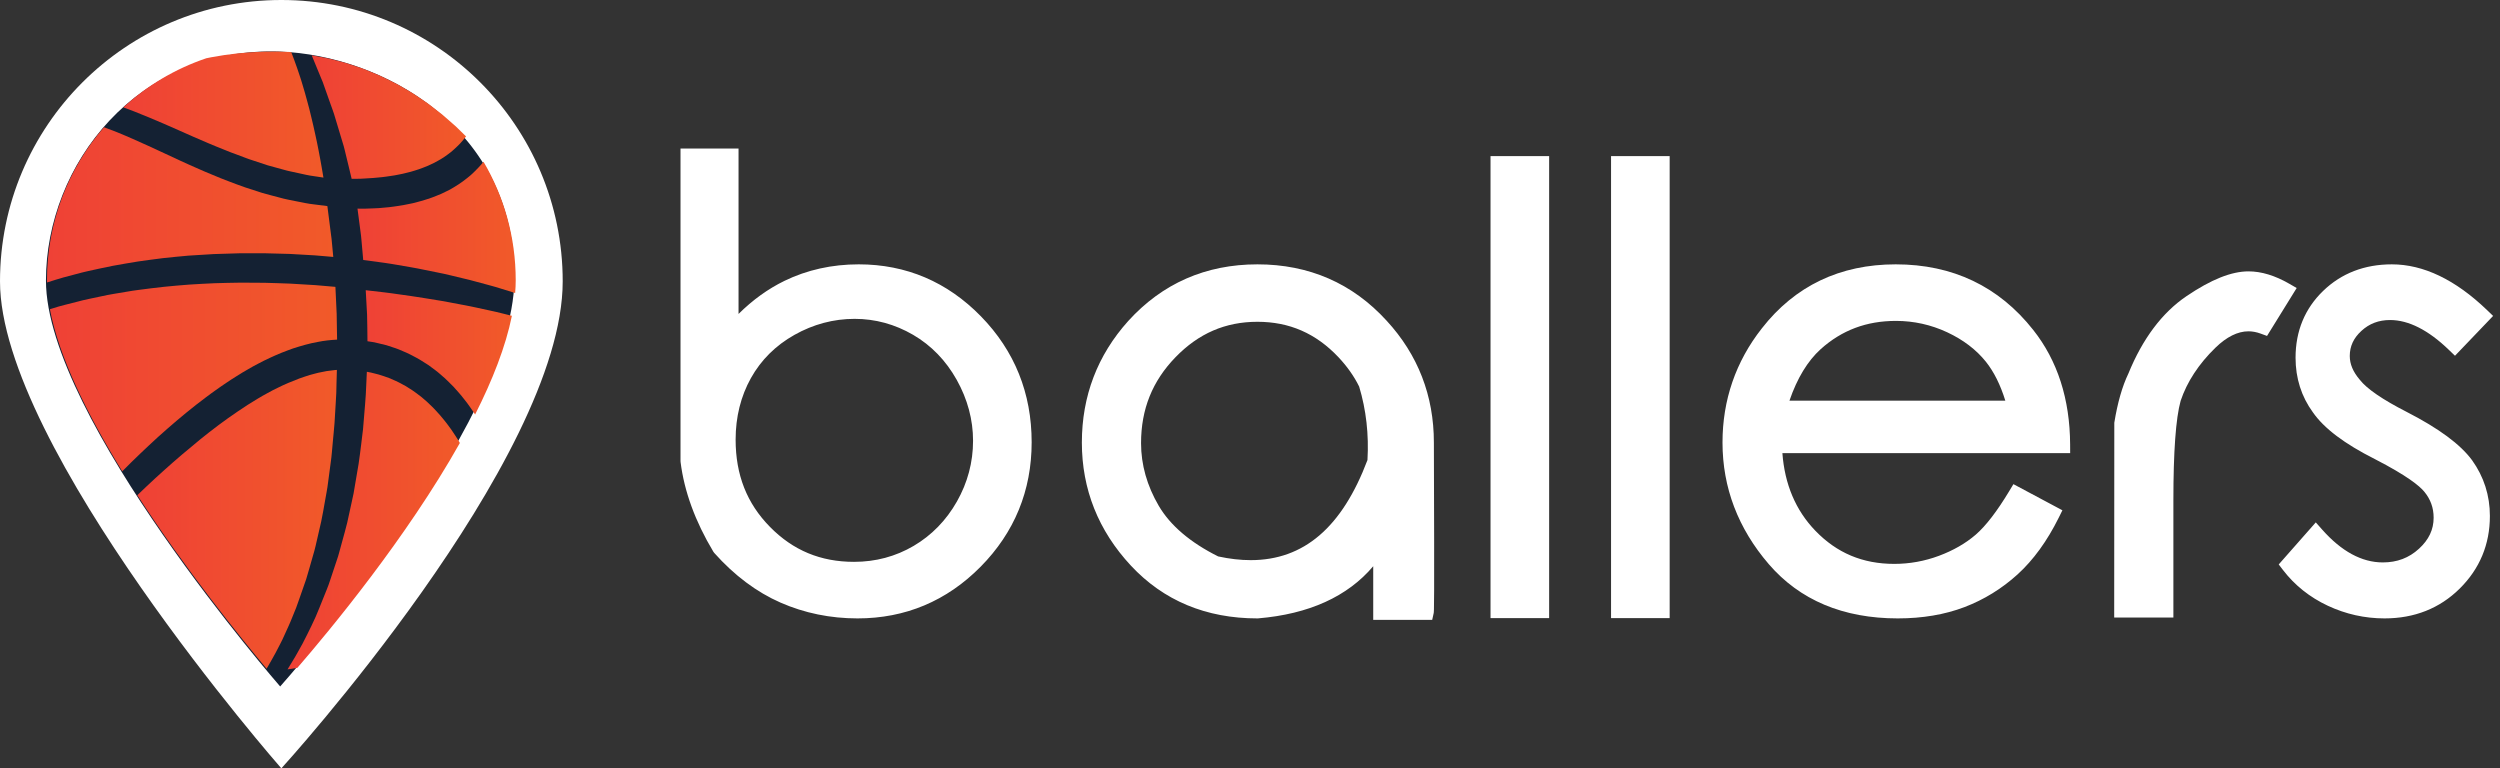 <?xml version="1.0" encoding="utf-8"?>
<!-- Generator: Adobe Illustrator 16.0.0, SVG Export Plug-In . SVG Version: 6.00 Build 0)  -->
<!DOCTYPE svg PUBLIC "-//W3C//DTD SVG 1.1//EN" "http://www.w3.org/Graphics/SVG/1.1/DTD/svg11.dtd">
<svg version="1.1" id="Layer_1" xmlns:x="http://ns.adobe.com/Extensibility/1.0/" xmlns:i="http://ns.adobe.com/AdobeIllustrator/10.0/" xmlns:graph="http://ns.adobe.com/Graphs/1.0/"
	 xmlns="http://www.w3.org/2000/svg" xmlns:xlink="http://www.w3.org/1999/xlink" x="0px" y="0px" width="732.345px"
	 height="225.083px" viewBox="0 0 732.345 225.083" enable-background="new 0 0 732.345 225.083" xml:space="preserve">
<rect x="0" y="0" width="732.345" height="225.083" fill="#333333" stroke="none"/>
<g>
	<g>
		<path fill="#FFFFFF" d="M211.104,160.316c-5.141-8.568-8.227-16.995-9.255-25.279c0-59.471,0-89.148,0-89.035h11.998v52.444
			c5.083-6.227,10.768-10.869,17.052-13.926c6.285-3.055,13.167-4.584,20.652-4.584c13.252,0,24.595,4.828,34.02,14.482
			c9.427,9.654,14.141,21.367,14.141,35.133c0,13.54-4.743,25.107-14.227,34.706c-9.482,9.597-20.908,14.396-34.276,14.396
			c-7.656,0-14.839-1.47-21.551-4.413C222.942,171.299,216.76,166.657,211.104,160.316z M250.181,167.085
			c6.796,0,13.038-1.671,18.723-5.013c5.685-3.341,10.21-7.983,13.583-13.925c3.37-5.941,5.056-12.282,5.056-19.024
			c0-6.626-1.7-12.981-5.099-19.065c-3.4-6.084-7.97-10.798-13.711-14.14c-5.742-3.342-11.869-5.013-18.381-5.013
			c-6.628,0-12.912,1.671-18.853,5.013c-5.942,3.342-10.512,7.884-13.712,13.625c-3.199,5.742-4.798,12.155-4.798,19.238
			c0,10.913,3.599,20.025,10.796,27.336C230.984,163.431,239.781,167.085,250.181,167.085z"/>
		<path fill="#FFFFFF" d="M251.208,181.154c-7.97,0-15.559-1.556-22.555-4.624c-7.009-3.07-13.542-7.966-19.416-14.55l-0.278-0.378
			c-5.298-8.831-8.526-17.665-9.592-26.258l-0.019-0.308V43.501l16.998,0v48.465c4.142-4.106,8.65-7.356,13.458-9.695
			c6.602-3.209,13.918-4.836,21.746-4.836c13.891,0,25.939,5.126,35.809,15.236c9.854,10.093,14.852,22.501,14.852,36.88
			c0,14.155-5.029,26.424-14.948,36.463C277.337,176.06,265.207,181.154,251.208,181.154z M213.126,158.827
			c5.35,5.956,11.249,10.371,17.534,13.124c6.36,2.789,13.273,4.203,20.548,4.203c12.613,0,23.547-4.594,32.498-13.652
			c8.961-9.07,13.505-20.156,13.505-32.949c0-13.027-4.518-24.261-13.429-33.387c-8.894-9.11-19.737-13.729-32.231-13.729
			c-7.064,0-13.646,1.458-19.56,4.333c-5.926,2.883-11.38,7.344-16.208,13.258l-4.437,5.435v-56.96h-6.998v86.378
			C205.34,142.664,208.292,150.719,213.126,158.827z M250.181,169.585c-11.046,0-20.526-3.941-28.177-11.715
			c-7.64-7.761-11.514-17.548-11.514-29.09c0-7.482,1.721-14.364,5.114-20.455c3.415-6.125,8.351-11.033,14.67-14.587
			c6.291-3.539,13.046-5.334,20.078-5.334c6.929,0,13.537,1.801,19.639,5.353c6.104,3.553,11.029,8.627,14.635,15.081
			c3.594,6.435,5.417,13.259,5.417,20.285c0,7.147-1.811,13.963-5.381,20.258c-3.579,6.304-8.454,11.299-14.491,14.847
			C264.123,167.783,257.397,169.585,250.181,169.585z M250.352,93.405c-6.163,0-12.093,1.579-17.626,4.692
			c-5.505,3.096-9.795,7.356-12.754,12.663c-2.974,5.337-4.481,11.401-4.481,18.021c0,10.326,3.296,18.694,10.078,25.582
			c6.771,6.879,14.821,10.223,24.614,10.223c6.314,0,12.187-1.57,17.456-4.668c5.271-3.098,9.536-7.473,12.676-13.004
			c3.138-5.532,4.729-11.519,4.729-17.79c0-6.162-1.608-12.167-4.781-17.846c-3.164-5.661-7.466-10.102-12.786-13.199
			C262.146,94.977,256.386,93.405,250.352,93.405z"/>
	</g>
	<g>
		<path fill="#FFFFFF" d="M368.351,79.937c14.451,0,26.449,5.227,35.99,15.682c8.797,9.541,13.197,20.88,13.197,34.019
			c0.113,32.45,0.113,48.932,0,49.445c-5.483,0-9.741,0-12.77,0c0-0.398,0-7.511,0-21.337
			c-6.682,12.455-18.823,19.424-36.418,20.908c-14.397,0-26.151-4.897-35.263-14.696c-9.113-9.797-13.668-21.236-13.668-34.32
			c0-13.025,4.313-24.336,12.939-33.934C341.899,85.193,353.896,79.937,368.351,79.937z M368.351,91.762
			c-9.997,0-18.597,3.714-25.794,11.14c-7.199,7.428-10.797,16.396-10.797,26.907c0,6.799,1.842,13.34,5.527,19.625
			c3.685,6.283,9.926,11.598,18.724,15.938c22.051,4.914,37.732-5.112,47.045-30.079c0.514-7.997-0.343-15.651-2.57-22.965
			c-1.601-3.313-3.801-6.456-6.599-9.427C386.859,95.476,378.347,91.762,368.351,91.762z"/>
		<path fill="#FFFFFF" d="M419.547,181.583h-17.278v-15.711c-7.521,8.89-18.82,14.018-33.708,15.273l-0.21,0.009
			c-15.054,0-27.534-5.213-37.094-15.494c-9.513-10.227-14.337-22.347-14.337-36.022c0-13.601,4.569-25.58,13.58-35.605
			c9.998-11.015,22.73-16.596,37.851-16.596c15.117,0,27.848,5.55,37.837,16.497c9.188,9.965,13.851,21.98,13.851,35.704
			c0.171,48.943,0.049,49.496-0.059,49.983L419.547,181.583z M407.269,176.583h7.828c0.039-4.546,0.046-16.95-0.059-46.937
			c0-12.437-4.218-23.312-12.535-32.333c-9.139-10.014-20.307-14.876-34.152-14.876c-13.844,0-25.011,4.889-34.14,14.947
			c-8.153,9.07-12.291,19.925-12.291,32.253c0,12.371,4.374,23.346,12.999,32.617c8.674,9.329,19.577,13.876,33.327,13.899
			c16.795-1.439,28.021-7.849,34.32-19.59l4.703-8.767V176.583z M366.375,169.084c-0.001,0-0.001,0-0.002,0
			c-3.45,0-7.119-0.428-10.906-1.271l-0.293-0.065l-0.269-0.133c-9.201-4.54-15.854-10.231-19.774-16.916
			c-3.896-6.644-5.871-13.672-5.871-20.89c0-11.135,3.87-20.773,11.502-28.647c7.653-7.896,16.935-11.9,27.589-11.9
			c10.664,0,19.866,4.011,27.352,11.922c2.965,3.148,5.33,6.53,7.034,10.057l0.141,0.359c2.305,7.567,3.204,15.593,2.674,23.854
			l-0.023,0.368l-0.129,0.346C397.251,158.009,384.121,169.084,366.375,169.084z M356.847,162.997
			c3.326,0.722,6.529,1.088,9.526,1.088c15.571,0,26.764-9.591,34.21-29.318c0.438-7.461-0.379-14.699-2.433-21.522
			c-1.477-3.006-3.522-5.908-6.084-8.628c-6.592-6.966-14.351-10.354-23.716-10.354c-9.379,0-17.229,3.396-23.999,10.38
			c-6.791,7.006-10.092,15.239-10.092,25.167c0,6.317,1.744,12.494,5.184,18.36C342.824,153.934,348.679,158.921,356.847,162.997z"
			/>
	</g>
	<g>
		<path fill="#FFFFFF" d="M439.132,48.23h12.169v130.339h-12.169V48.23z"/>
		<path fill="#FFFFFF" d="M453.801,181.069h-17.169V45.73h17.169V181.069z M441.632,176.069h7.169V50.73h-7.169V176.069z"/>
	</g>
	<g>
		<path fill="#FFFFFF" d="M474.438,48.23h12.169v130.339h-12.169V48.23z"/>
		<path fill="#FFFFFF" d="M489.107,181.069h-17.169V45.73h17.169V181.069z M476.938,176.069h7.169V50.73h-7.169V176.069z"/>
	</g>
	<g>
		<path fill="#FFFFFF" d="M590.722,145.149l10.112,5.398c-3.257,6.569-7.085,11.854-11.482,15.853
			c-4.399,4-9.341,7.042-14.825,9.127c-5.483,2.086-11.684,3.127-18.595,3.127c-15.312,0-27.279-5.013-35.905-15.039
			c-8.627-10.025-12.94-21.35-12.94-33.978c0-11.938,3.656-22.564,10.97-31.877c9.254-11.882,21.679-17.824,37.275-17.824
			c15.938,0,28.707,6.084,38.305,18.253c6.798,8.569,10.227,19.252,10.283,32.048h-84.407c0.228,10.969,3.713,19.953,10.455,26.95
			c6.74,7,15.052,10.496,24.937,10.496c4.798,0,9.455-0.841,13.968-2.525c4.513-1.686,8.355-3.9,11.525-6.643
			C583.567,155.775,587.008,151.318,590.722,145.149z M590.722,119.869c-1.599-6.455-3.941-11.611-7.026-15.467
			c-3.084-3.856-7.169-6.969-12.254-9.341c-5.085-2.37-10.427-3.556-16.024-3.556c-9.198,0-17.111,2.971-23.736,8.913
			c-4.8,4.342-8.428,10.826-10.884,19.451H590.722z"/>
		<path fill="#FFFFFF" d="M555.932,181.154c-16.001,0-28.719-5.353-37.801-15.908c-8.987-10.445-13.545-22.426-13.545-35.608
			c0-12.457,3.87-23.701,11.504-33.421c9.703-12.458,22.907-18.78,39.241-18.78c16.669,0,30.217,6.461,40.268,19.205
			c7.119,8.974,10.762,20.276,10.82,33.586l0.011,2.511h-84.3c0.667,9.132,3.903,16.765,9.637,22.716
			c6.306,6.548,13.873,9.73,23.137,9.73c4.479,0,8.885-0.797,13.094-2.367c4.212-1.573,7.834-3.656,10.764-6.191
			c2.952-2.553,6.256-6.848,9.819-12.766l1.225-2.034l14.347,7.658l-1.077,2.174c-3.381,6.819-7.433,12.402-12.041,16.592
			c-4.611,4.192-9.866,7.427-15.618,9.614C569.676,180.046,563.121,181.154,555.932,181.154z M555.331,82.437
			c-14.92,0-26.467,5.515-35.303,16.86c-6.932,8.826-10.442,19.031-10.442,30.341c0,11.952,4.15,22.835,12.335,32.347
			c8.203,9.535,19.328,14.17,34.011,14.17c6.579,0,12.536-0.997,17.706-2.964c5.165-1.964,9.886-4.87,14.032-8.64
			c3.659-3.327,6.952-7.68,9.81-12.96l-5.861-3.129c-3.406,5.404-6.554,9.324-9.587,11.946c-3.381,2.924-7.514,5.311-12.285,7.093
			c-4.771,1.781-9.764,2.684-14.843,2.684c-10.546,0-19.542-3.789-26.737-11.262c-7.161-7.432-10.914-17.065-11.153-28.633
			l-0.054-2.552h84.402c-0.468-11.068-3.72-20.477-9.685-27.995C582.491,88.096,570.604,82.437,555.331,82.437z M593.916,122.369
			h-76.431l0.907-3.185c2.575-9.043,6.481-15.98,11.611-20.621c7.074-6.345,15.622-9.559,25.413-9.559
			c5.938,0,11.685,1.275,17.081,3.79c5.415,2.526,9.839,5.905,13.149,10.045c3.299,4.123,5.822,9.65,7.501,16.428L593.916,122.369z
			 M524.199,117.369h63.235c-1.44-4.65-3.349-8.477-5.691-11.405c-2.826-3.534-6.647-6.44-11.358-8.637
			c-4.729-2.204-9.765-3.322-14.968-3.322c-8.641,0-15.859,2.707-22.067,8.274C529.529,105.734,526.457,110.803,524.199,117.369z"/>
	</g>
	<g>
		<path fill="#FFFFFF" d="M621.829,135.55V124.24c0.914-5.655,2.229-10.254,3.942-13.797c3.997-9.825,9.368-17.023,16.108-21.594
			c6.742-4.57,12.34-6.856,16.796-6.856c3.313,0,6.856,1.086,10.627,3.257l-6.256,10.111c-5.313-1.941-10.583-0.371-15.811,4.713
			c-5.227,5.085-8.841,10.626-10.839,16.624c-1.486,5.313-2.229,15.284-2.229,29.907v31.792h-12.34V135.55z"/>
		<path fill="#FFFFFF" d="M636.669,180.897h-17.34l0.032-57.056c0.941-5.829,2.329-10.678,4.124-14.414
			c4.165-10.207,9.882-17.827,16.991-22.648c7.234-4.903,13.188-7.287,18.199-7.287c3.74,0,7.735,1.208,11.874,3.59l2.236,1.287
			l-8.685,14.038l-1.913-0.699c-1.186-0.433-2.376-0.653-3.537-0.653c-3.136,0-6.391,1.618-9.672,4.81
			c-4.897,4.766-8.326,10.001-10.19,15.563c-1.407,5.084-2.12,14.899-2.12,29.176V180.897z M624.329,175.897h7.34v-29.292
			c0-14.994,0.759-24.997,2.321-30.581l0.035-0.116c2.115-6.35,5.974-12.28,11.468-17.626c5.278-5.133,10.848-7.12,16.429-5.855
			l3.837-6.2c-2.514-1.152-4.888-1.734-7.083-1.734c-3.924,0-9.103,2.162-15.394,6.425c-6.294,4.269-11.406,11.155-15.195,20.467
			l-0.064,0.147c-1.582,3.269-2.824,7.611-3.693,12.91V175.897z"/>
	</g>
	<g>
		<path fill="#FFFFFF" d="M726.802,92.619l-7.711,8.055c-6.514-6.284-12.827-9.427-18.938-9.427c-3.942,0-7.313,1.286-10.112,3.856
			c-2.8,2.571-4.2,5.627-4.2,9.169c0,2.972,1.172,5.826,3.515,8.569c2.284,2.914,7.112,6.256,14.482,10.025
			c9.025,4.628,15.139,9.114,18.337,13.454c3.143,4.4,4.714,9.341,4.714,14.825c0,7.656-2.699,14.153-8.099,19.494
			c-5.398,5.344-12.153,8.013-20.265,8.013c-5.429,0-10.613-1.155-15.553-3.47c-4.943-2.313-9.014-5.556-12.212-9.727l7.626-8.655
			c6.17,6.971,12.711,10.454,19.624,10.454c4.799,0,8.896-1.556,12.297-4.67c3.398-3.112,5.099-6.755,5.099-10.926
			c0-3.484-1.113-6.567-3.342-9.255c-2.229-2.685-7.283-6.054-15.168-10.11c-8.513-4.286-14.282-8.599-17.309-12.94
			c-3.086-4.228-4.629-9.084-4.629-14.567c0-7.141,2.443-13.068,7.327-17.782c4.884-4.712,11.012-7.069,18.382-7.069
			C709.292,79.937,718.004,84.165,726.802,92.619z"/>
		<path fill="#FFFFFF" d="M698.524,181.154c-5.775,0-11.365-1.247-16.613-3.706c-5.286-2.474-9.705-5.996-13.136-10.469
			l-1.251-1.632l10.857-12.321l1.876,2.119c5.645,6.378,11.617,9.611,17.752,9.611c4.189,0,7.659-1.313,10.608-4.014
			c2.885-2.642,4.287-5.612,4.287-9.082c0-2.909-0.905-5.414-2.767-7.659c-1.375-1.656-4.988-4.647-14.387-9.483
			c-8.954-4.508-14.919-9.004-18.216-13.733c-3.359-4.601-5.078-9.998-5.078-15.997c0-7.811,2.723-14.399,8.091-19.581
			c5.344-5.156,12.112-7.77,20.118-7.77c9.252,0,18.628,4.501,27.867,13.38l1.799,1.729l-11.172,11.671l-1.806-1.743
			c-6.002-5.79-11.79-8.726-17.203-8.726c-3.324,0-6.078,1.046-8.421,3.198c-2.282,2.095-3.392,4.492-3.392,7.328
			c0,2.376,0.954,4.648,2.916,6.946l0.066,0.081c2.048,2.613,6.642,5.755,13.653,9.342c9.464,4.853,15.747,9.496,19.211,14.196
			c3.459,4.843,5.201,10.319,5.201,16.309c0,8.313-2.975,15.469-8.841,21.271C714.691,178.214,707.282,181.154,698.524,181.154z
			 M674.042,165.514c2.729,3.09,6.081,5.576,9.989,7.405c4.58,2.146,9.456,3.234,14.493,3.234c7.497,0,13.551-2.385,18.506-7.289
			c4.951-4.897,7.357-10.692,7.357-17.718c0-4.995-1.39-9.369-4.248-13.372c-2.932-3.978-8.808-8.255-17.443-12.683
			c-7.733-3.955-12.732-7.445-15.276-10.665c-2.707-3.186-4.08-6.602-4.08-10.154c0-4.254,1.686-7.958,5.01-11.01
			c3.261-2.996,7.232-4.515,11.803-4.515c6.156,0,12.482,2.833,18.83,8.425l4.257-4.447c-7.655-6.83-15.24-10.289-22.572-10.289
			c-6.76,0-12.205,2.083-16.646,6.368c-4.417,4.263-6.563,9.491-6.563,15.983c0,4.987,1.356,9.27,4.148,13.094
			c2.803,4.02,8.314,8.104,16.413,12.181c8.282,4.262,13.499,7.773,15.968,10.747c2.6,3.136,3.918,6.786,3.918,10.852
			c0,4.882-1.988,9.178-5.91,12.77c-3.859,3.534-8.564,5.326-13.985,5.326c-6.896,0-13.467-3.105-19.566-9.238L674.042,165.514z"/>
	</g>
</g>
<g>
	<path fill="#FFFFFF" d="M82.418,0C36.902,0,0,36.9,0,82.42c0,48.668,82.418,142.664,82.418,142.664s82.419-90.379,82.419-142.664
		C164.837,36.9,127.938,0,82.418,0z M82.418,0C36.902,0,0,36.9,0,82.42c0,48.668,82.418,142.664,82.418,142.664
		s82.419-90.379,82.419-142.664C164.837,36.9,127.938,0,82.418,0z"/>
	<g>
		<path fill="#142133" d="M82.07,15.117C40.193,13.567,13.461,48.23,13.461,82.186c0,40.196,68.611,118.905,68.611,118.905
			s67.942-76.058,68.606-118.905C151.375,37.268,111.525,16.207,82.07,15.117z"/>
		<g>
			<linearGradient id="SVGID_1_" gradientUnits="userSpaceOnUse" x1="107.136" y1="103.221" x2="149.949" y2="103.221">
				<stop  offset="0" style="stop-color:#EF4136"/>
				<stop  offset="1" style="stop-color:#F15A29"/>
			</linearGradient>
			<path fill="url(#SVGID_1_)" d="M147.217,91.829c-1.258-0.329-2.529-0.61-3.802-0.882l-3.812-0.829
				c-1.267-0.29-2.544-0.531-3.822-0.766l-3.83-0.731l-1.913-0.365l-1.925-0.313c-2.566-0.404-5.121-0.859-7.693-1.221l-3.857-0.543
				c-1.287-0.17-2.566-0.387-3.857-0.52c-1.859-0.201-3.715-0.425-5.569-0.646l0.394,7.164c0.07,2.594,0.087,5.189,0.114,7.785
				l0.793,0.123l1.215,0.192l1.199,0.284l2.394,0.581l2.342,0.773c0.788,0.238,1.54,0.571,2.295,0.898
				c0.748,0.339,1.527,0.61,2.246,1.011l2.18,1.145c0.722,0.391,1.396,0.858,2.096,1.285l1.039,0.654l0.988,0.727
				c0.65,0.493,1.33,0.951,1.946,1.486l1.849,1.602c0.612,0.534,1.166,1.133,1.749,1.697l0.863,0.857l0.807,0.908
				c0.53,0.611,1.095,1.193,1.593,1.83l1.498,1.9c0.497,0.635,0.933,1.313,1.4,1.969l0.689,0.988l0.348,0.555
				c5.06-10.003,8.961-19.883,10.777-28.918L147.217,91.829z"/>
			<linearGradient id="SVGID_2_" gradientUnits="userSpaceOnUse" x1="91.308" y1="34.298" x2="136.52" y2="34.298">
				<stop  offset="0" style="stop-color:#EF4136"/>
				<stop  offset="1" style="stop-color:#F15A29"/>
			</linearGradient>
			<path fill="url(#SVGID_2_)" d="M91.308,16.207l1.813,4.398l0.941,2.287l0.48,1.142l0.412,1.165l1.65,4.668l0.838,2.335
				c0.301,0.772,0.521,1.568,0.762,2.357l1.429,4.751l0.716,2.378l0.358,1.19l0.304,1.203l1.168,4.824
				c0.277,1.162,0.559,2.322,0.833,3.484l1.309-0.016l1.263-0.013l1.256-0.071c0.838-0.054,1.675-0.083,2.51-0.156l2.491-0.234
				c0.833-0.066,1.646-0.233,2.47-0.335c0.826-0.096,1.637-0.254,2.445-0.421c0.813-0.152,1.621-0.318,2.411-0.535
				c0.794-0.207,1.601-0.379,2.37-0.654c0.772-0.26,1.564-0.479,2.311-0.795c0.756-0.298,1.525-0.573,2.244-0.943l1.098-0.519
				c0.361-0.181,0.706-0.388,1.062-0.579c0.722-0.37,1.39-0.816,2.062-1.262c0.345-0.212,0.67-0.448,0.982-0.703l0.957-0.736
				c0.598-0.537,1.219-1.055,1.783-1.631l0.853-0.863c0.278-0.295,0.528-0.613,0.798-0.918c0.3-0.329,0.57-0.684,0.835-1.043
				l-2.96-2.898l-2.02-1.77c-0.677-0.587-1.341-1.195-2.031-1.766l-2.127-1.652c-0.714-0.545-1.41-1.121-2.143-1.643l-2.232-1.517
				c-0.751-0.496-1.484-1.028-2.254-1.497l-2.329-1.375c-0.78-0.456-1.554-0.928-2.356-1.34l-2.429-1.203
				c-0.813-0.393-1.612-0.819-2.438-1.188c-0.832-0.355-1.667-0.702-2.506-1.04c-0.84-0.337-1.674-0.694-2.52-1.016l-5.161-1.7
				l-4.907-1.253C94.506,16.804,92.908,16.495,91.308,16.207z"/>
			<linearGradient id="SVGID_3_" gradientUnits="userSpaceOnUse" x1="97.338" y1="17.871" x2="101.015" y2="17.871">
				<stop  offset="0" style="stop-color:#EF4136"/>
				<stop  offset="1" style="stop-color:#F15A29"/>
			</linearGradient>
			<path fill="url(#SVGID_3_)" d="M101.015,18.359c-1.225-0.355-2.451-0.676-3.677-0.977L101.015,18.359z"/>
			<linearGradient id="SVGID_4_" gradientUnits="userSpaceOnUse" x1="104.722" y1="66.606" x2="151.074" y2="66.606">
				<stop  offset="0" style="stop-color:#EF4136"/>
				<stop  offset="1" style="stop-color:#F15A29"/>
			</linearGradient>
			<path fill="url(#SVGID_4_)" d="M137.867,51.33c-0.77,0.604-1.499,1.27-2.308,1.82c-0.804,0.559-1.595,1.141-2.448,1.616
				l-1.262,0.747l-1.309,0.648c-0.438,0.209-0.869,0.441-1.316,0.633l-1.347,0.551c-0.892,0.391-1.81,0.688-2.728,0.99
				c-0.913,0.328-1.844,0.572-2.775,0.813l-1.396,0.367l-1.408,0.285c-0.939,0.189-1.879,0.396-2.826,0.512
				c-0.944,0.127-1.89,0.296-2.836,0.388l-2.844,0.258c-0.949,0.074-1.896,0.078-2.846,0.121l-1.422,0.051l-1.418-0.01l-0.657-0.006
				l0.927,7.083l0.076,0.575l0.04,0.328l0.028,0.29l0.111,1.164l0.206,2.329l0.29,3.271l6.326,0.857
				c1.291,0.172,2.573,0.408,3.859,0.619l3.852,0.667c1.285,0.206,2.559,0.481,3.836,0.737l3.83,0.773
				c2.557,0.484,5.077,1.16,7.611,1.748l1.897,0.455l1.886,0.508l3.77,1.016l1.88,0.52l1.864,0.575l3.727,1.151
				c0.059,0.018,0.114,0.037,0.17,0.054c0.104-1.259,0.166-2.499,0.166-3.712c0-12.68-3.441-24.555-9.438-34.748
				c-0.219,0.277-0.436,0.555-0.665,0.824l-0.997,1.082C139.328,50.017,138.568,50.644,137.867,51.33z"/>
			<linearGradient id="SVGID_5_" gradientUnits="userSpaceOnUse" x1="14.619" y1="110.436" x2="98.745" y2="110.436">
				<stop  offset="0" style="stop-color:#EF4136"/>
				<stop  offset="1" style="stop-color:#F15A29"/>
			</linearGradient>
			<path fill="url(#SVGID_5_)" d="M43.602,130.498c1.764-1.658,3.557-3.289,5.388-4.879c0.909-0.803,1.825-1.6,2.755-2.375
				c0.926-0.787,1.852-1.572,2.801-2.332c1.877-1.539,3.79-3.043,5.741-4.498c0.976-0.729,1.948-1.461,2.952-2.156
				c0.994-0.705,1.986-1.412,3.01-2.08c1.014-0.683,2.03-1.358,3.076-1.996l1.559-0.973l1.588-0.925l1.596-0.918l1.627-0.866
				c1.074-0.596,2.197-1.109,3.307-1.643c1.101-0.554,2.264-0.99,3.393-1.488c1.143-0.471,2.32-0.875,3.48-1.309
				c2.366-0.756,4.762-1.469,7.234-1.896c1.848-0.383,3.739-0.573,5.638-0.676l-0.126-7.602l-0.367-7.853l-5.84-0.505
				c-2.463-0.176-4.928-0.294-7.393-0.444c-2.466-0.112-4.934-0.157-7.4-0.24c-2.468-0.046-4.936-0.014-7.404-0.041
				c-2.467,0.007-4.933,0.114-7.401,0.166c-2.468,0.075-4.927,0.271-7.393,0.4c-2.464,0.147-4.914,0.438-7.375,0.649
				c-2.458,0.23-4.896,0.604-7.349,0.895c-1.229,0.135-2.443,0.354-3.66,0.556l-3.652,0.611c-1.223,0.183-2.428,0.45-3.635,0.704
				l-3.624,0.765c-1.216,0.229-2.403,0.56-3.601,0.862l-3.591,0.911c-1.206,0.279-2.38,0.667-3.561,1.024l-0.755,0.23
				c2.637,14.068,11.095,31.078,21.189,47.492c0.85-0.852,1.693-1.709,2.551-2.551C40.088,133.828,41.828,132.148,43.602,130.498z"
				/>
			<linearGradient id="SVGID_6_" gradientUnits="userSpaceOnUse" x1="101.015" y1="18.994" x2="105.01" y2="18.994">
				<stop  offset="0" style="stop-color:#EF4136"/>
				<stop  offset="1" style="stop-color:#F15A29"/>
			</linearGradient>
			<path fill="url(#SVGID_6_)" d="M101.015,18.359l3.995,1.27C103.693,19.181,102.365,18.75,101.015,18.359z"/>
			<linearGradient id="SVGID_7_" gradientUnits="userSpaceOnUse" x1="40.227" y1="152.13" x2="98.686" y2="152.13">
				<stop  offset="0" style="stop-color:#EF4136"/>
				<stop  offset="1" style="stop-color:#F15A29"/>
			</linearGradient>
			<path fill="url(#SVGID_7_)" d="M80.713,191.277c0.878-1.744,1.848-3.443,2.617-5.236c0.801-1.777,1.639-3.527,2.346-5.359
				l1.105-2.719c0.344-0.891,0.648-1.834,0.976-2.746l1.926-5.518c0.577-1.859,1.081-3.744,1.625-5.611l0.802-2.809
				c0.275-0.932,0.45-1.895,0.682-2.838l1.304-5.689c0.423-1.898,0.706-3.828,1.065-5.738c0.323-1.918,0.736-3.818,0.952-5.754
				l0.767-5.783c0.294-1.922,0.397-3.867,0.594-5.801c0.154-1.938,0.398-3.865,0.525-5.805l0.349-5.82
				c0.052-0.969,0.132-1.938,0.161-2.908l0.066-2.914l0.111-3.861l-0.559,0.029l-0.818,0.104l-1.639,0.207l-1.628,0.325
				c-1.09,0.181-2.153,0.536-3.231,0.802c-1.063,0.335-2.129,0.674-3.181,1.061c-2.089,0.809-4.181,1.648-6.201,2.67l-1.522,0.752
				l-1.496,0.809c-1.008,0.521-1.982,1.113-2.965,1.688c-1.957,1.158-3.873,2.402-5.764,3.689c-1.894,1.285-3.764,2.611-5.604,3.982
				c-1.838,1.377-3.648,2.789-5.438,4.238c-1.786,1.453-3.549,2.936-5.31,4.426c-1.755,1.494-3.494,3.014-5.21,4.559
				c-1.721,1.543-3.426,3.105-5.107,4.691c-0.939,0.877-1.86,1.773-2.787,2.662c14.217,21.943,30.331,41.836,37.87,50.834
				C78.976,194.357,79.883,192.837,80.713,191.277z"/>
			<linearGradient id="SVGID_8_" gradientUnits="userSpaceOnUse" x1="84.232" y1="152.501" x2="134.713" y2="152.501">
				<stop  offset="0" style="stop-color:#EF4136"/>
				<stop  offset="1" style="stop-color:#F15A29"/>
			</linearGradient>
			<path fill="url(#SVGID_8_)" d="M134.713,129.763c-0.027-0.045-0.055-0.092-0.082-0.137c-0.386-0.633-0.748-1.283-1.168-1.893
				l-1.232-1.85l-1.312-1.785c-0.434-0.594-0.924-1.145-1.382-1.719c-0.453-0.582-0.957-1.117-1.451-1.658
				c-0.964-1.111-2.034-2.109-3.098-3.109l-1.664-1.422c-0.57-0.451-1.167-0.869-1.748-1.307c-0.57-0.457-1.207-0.809-1.814-1.205
				l-0.92-0.584l-0.959-0.514c-0.648-0.324-1.264-0.719-1.938-0.987l-1.995-0.868c-1.373-0.468-2.73-0.99-4.154-1.301
				c-0.764-0.227-1.545-0.379-2.331-0.515l-0.171,3.731c-0.088,1.943-0.16,3.891-0.348,5.828l-0.482,5.822l-0.119,1.453
				l-0.178,1.451l-0.352,2.898c-0.252,1.932-0.461,3.867-0.766,5.791l-0.979,5.76l-0.488,2.877l-0.617,2.855l-1.244,5.707
				c-0.449,1.893-1.01,3.762-1.508,5.641l-0.77,2.814c-0.135,0.471-0.25,0.941-0.395,1.406l-0.461,1.391l-1.849,5.553
				c-0.577,1.869-1.372,3.627-2.077,5.432c-0.739,1.797-1.404,3.582-2.205,5.391c-0.826,1.76-1.612,3.535-2.514,5.256
				c-0.442,0.863-0.867,1.734-1.323,2.592l-1.415,2.543c-0.463,0.854-0.957,1.684-1.467,2.508l-1.506,2.48l2.889-0.463
				C96.762,184.478,119.159,157.429,134.713,129.763z"/>
			<linearGradient id="SVGID_9_" gradientUnits="userSpaceOnUse" x1="36.107" y1="33.572" x2="94.746" y2="33.572">
				<stop  offset="0" style="stop-color:#EF4136"/>
				<stop  offset="1" style="stop-color:#F15A29"/>
			</linearGradient>
			<path fill="url(#SVGID_9_)" d="M77.426,15.138l-3.924,0.176l-3.904,0.326c-1.299,0.141-2.59,0.328-3.881,0.488
				c-1.29,0.193-2.569,0.445-3.852,0.65c-0.48,0.09-0.961,0.191-1.441,0.291c-9.113,3.08-17.369,8.024-24.316,14.375
				c1.086,0.395,2.168,0.797,3.239,1.219c1.476,0.58,2.948,1.168,4.401,1.783c2.919,1.221,5.807,2.463,8.668,3.745l4.295,1.903
				l4.301,1.852c1.428,0.633,2.88,1.18,4.32,1.773l2.164,0.871l2.181,0.807c1.458,0.529,2.892,1.138,4.37,1.592l4.411,1.454
				l4.47,1.228c1.482,0.453,3.008,0.698,4.511,1.053c1.509,0.328,3.015,0.699,4.546,0.885l2.762,0.418l-0.512-3.016
				c-0.267-1.642-0.604-3.269-0.903-4.906c-0.288-1.641-0.673-3.257-1.015-4.886c-0.181-0.812-0.337-1.631-0.541-2.437l-0.576-2.429
				c-0.197-0.808-0.369-1.624-0.59-2.427l-0.648-2.41c-0.224-0.803-0.42-1.615-0.666-2.41l-0.711-2.395
				c-0.24-0.799-0.469-1.603-0.746-2.385l-0.798-2.369c-0.513-1.59-1.162-3.139-1.735-4.71l-3.943-0.132L77.426,15.138z"/>
			<linearGradient id="SVGID_10_" gradientUnits="userSpaceOnUse" x1="13.764" y1="60.012" x2="97.627" y2="60.012">
				<stop  offset="0" style="stop-color:#EF4136"/>
				<stop  offset="1" style="stop-color:#F15A29"/>
			</linearGradient>
			<path fill="url(#SVGID_10_)" d="M13.779,82.755c1.588-0.511,3.174-1.023,4.779-1.475l3.604-0.955
				c1.207-0.3,2.396-0.67,3.615-0.909c2.43-0.513,4.848-1.094,7.287-1.55c2.447-0.417,4.885-0.895,7.34-1.262
				c2.459-0.328,4.914-0.704,7.377-0.99c2.469-0.239,4.933-0.533,7.403-0.727c2.476-0.15,4.947-0.33,7.423-0.458l7.428-0.229
				l7.43-0.011l7.424,0.197l7.412,0.424l5.326,0.453l-0.234-2.492l-0.215-2.284l-0.055-0.548l-0.072-0.565l-0.146-1.13L95.9,60.371
				l-3.881-0.496c-1.73-0.172-3.425-0.566-5.127-0.895c-1.701-0.346-3.413-0.639-5.075-1.125c-1.673-0.452-3.356-0.865-5.015-1.348
				l-4.93-1.598c-1.642-0.537-3.236-1.195-4.855-1.789c-1.621-0.585-3.203-1.258-4.789-1.921c-1.59-0.655-3.177-1.317-4.739-2.028
				c-1.563-0.703-3.148-1.377-4.693-2.107L48.141,44.9l-4.653-2.152c-1.552-0.717-3.108-1.413-4.673-2.094
				c-1.553-0.709-3.136-1.336-4.711-1.995c-0.786-0.328-1.592-0.606-2.387-0.914c-0.425-0.156-0.848-0.319-1.271-0.477
				C20.05,49.3,13.764,64.978,13.764,82.125C13.764,82.333,13.775,82.546,13.779,82.755z"/>
		</g>
	</g>
</g>
</svg>
